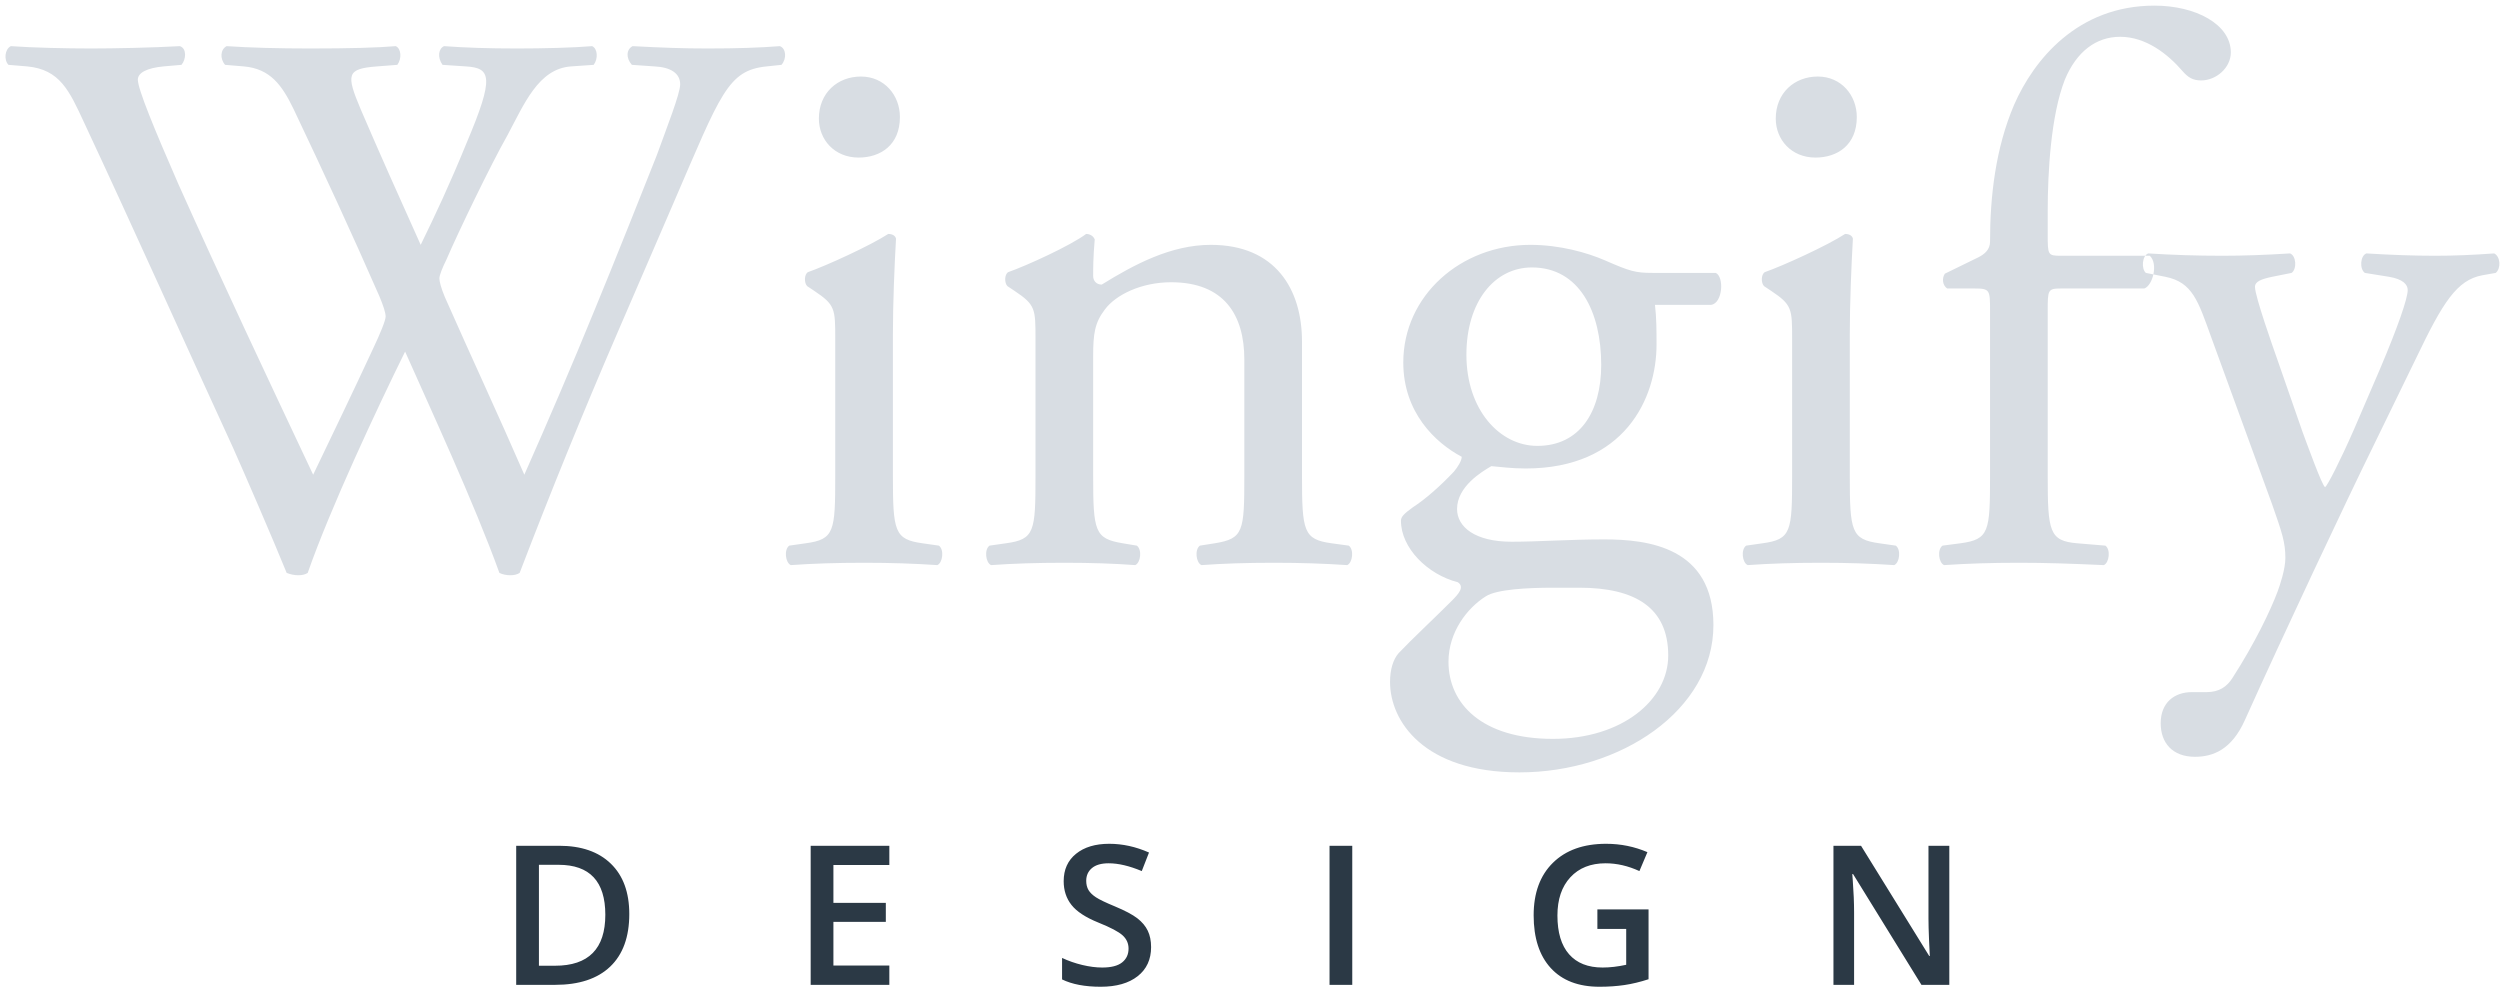 <?xml version="1.0" encoding="UTF-8"?>
<svg width="231px" height="92px" viewBox="0 0 231 92" version="1.1" xmlns="http://www.w3.org/2000/svg" xmlns:xlink="http://www.w3.org/1999/xlink">
    <!-- Generator: Sketch 44.1 (41455) - http://www.bohemiancoding.com/sketch -->
    <title>Group 2</title>
    <desc>Created with Sketch.</desc>
    <defs></defs>
    <g id="Page-1" stroke="none" stroke-width="1" fill="none" fill-rule="evenodd">
        <g id="Artboard-Copy-11" transform="translate(-368, -163)">
            <g id="Group-2" transform="translate(369, 163)">
                <path d="M1.512,6.136 C4.536,6.424 5.4,8.368 6.768,11.32 C11.448,21.328 15.912,31.336 20.52,41.344 C21.456,43.432 24.264,49.912 25.488,52.936 C25.848,53.08 26.208,53.152 26.568,53.152 C26.928,53.152 27.216,53.08 27.432,52.936 C29.52,46.96 33.84,37.744 36.432,32.488 C38.664,37.528 42.84,46.528 45.144,52.936 C45.432,53.08 45.792,53.152 46.152,53.152 C46.512,53.152 46.8,53.08 47.016,52.936 C49.968,45.232 52.848,38.176 56.016,30.832 L61.272,18.664 C65.592,8.656 66.24,6.496 69.84,6.136 L71.208,5.992 C71.712,5.416 71.64,4.48 71.064,4.264 C69.192,4.408 67.104,4.48 64.368,4.48 C62.136,4.48 60.192,4.408 57.456,4.264 C56.88,4.552 56.808,5.344 57.384,5.992 L59.472,6.136 C60.984,6.208 61.848,6.784 61.848,7.792 C61.848,8.656 60.624,11.752 59.688,14.344 C59.184,15.64 55.368,25.216 53.928,28.672 C51.84,33.784 49.68,38.824 47.448,43.864 C45.072,38.392 42.552,32.992 40.104,27.448 C39.744,26.584 39.6,26.008 39.6,25.72 C39.6,25.432 39.888,24.712 40.248,23.992 C41.328,21.472 44.352,15.208 45.864,12.544 C47.448,9.592 48.744,6.352 51.768,6.136 L53.856,5.992 C54.288,5.416 54.216,4.48 53.712,4.264 C52.056,4.408 49.176,4.48 46.8,4.48 C44.136,4.48 41.976,4.408 40.032,4.264 C39.528,4.48 39.384,5.272 39.888,5.992 L42.048,6.136 C44.352,6.28 44.712,7.072 42.12,13.192 C40.536,17.08 39.24,19.816 37.872,22.624 C35.856,18.16 33.84,13.624 32.328,10.096 C30.96,6.856 31.032,6.352 33.84,6.136 L35.712,5.992 C36.144,5.416 36.072,4.48 35.568,4.264 C33.912,4.408 31.248,4.48 27.648,4.48 C24.768,4.48 22.032,4.408 19.944,4.264 C19.368,4.552 19.296,5.416 19.8,5.992 L21.528,6.136 C23.976,6.352 25.056,7.864 26.136,10.096 C28.872,15.856 31.536,21.616 34.056,27.376 C34.416,28.24 34.632,28.888 34.632,29.248 C34.632,29.608 34.128,30.832 33.48,32.2 C31.608,36.232 29.664,40.264 27.936,43.864 C23.76,35.008 19.512,26.008 15.48,17.008 C13.248,11.896 11.736,8.224 11.736,7.36 C11.736,6.712 12.6,6.28 14.112,6.136 L15.768,5.992 C16.2,5.488 16.272,4.48 15.624,4.264 C13.104,4.408 9.432,4.48 7.416,4.48 C5.184,4.48 1.944,4.408 0,4.264 C-0.576,4.552 -0.648,5.56 -0.216,5.992 L1.512,6.136 Z M76.176,43.936 C76.176,49.12 76.104,49.84 73.44,50.2 L71.928,50.416 C71.424,50.776 71.568,52 72.072,52.216 C74.088,52.072 76.248,52 78.84,52 C81.36,52 83.448,52.072 85.608,52.216 C86.112,52 86.256,50.776 85.752,50.416 L84.24,50.2 C81.648,49.84 81.504,49.12 81.504,43.936 L81.504,30.976 C81.504,28.024 81.648,24.568 81.792,22.048 C81.72,21.76 81.432,21.616 81.072,21.616 C79.416,22.696 75.312,24.568 73.656,25.144 C73.296,25.36 73.296,26.152 73.584,26.44 L74.232,26.872 C76.176,28.168 76.176,28.528 76.176,31.336 L76.176,43.936 Z M78.552,7.072 C76.392,7.072 74.664,8.584 74.664,10.96 C74.664,12.904 76.104,14.56 78.336,14.56 C80.352,14.56 82.152,13.408 82.152,10.816 C82.152,8.8 80.712,7.072 78.552,7.072 Z M94.68,43.936 C94.68,49.12 94.608,49.84 91.944,50.2 L90.432,50.416 C89.928,50.776 90.072,52 90.576,52.216 C92.592,52.072 94.752,52 97.344,52 C99.864,52 101.952,52.072 103.896,52.216 C104.4,52 104.544,50.776 104.04,50.416 L102.744,50.2 C100.152,49.768 100.008,49.12 100.008,43.936 L100.008,32.92 C100.008,30.832 100.152,29.824 101.088,28.6 C102.096,27.232 104.472,26.08 107.208,26.08 C112.104,26.08 113.976,29.104 113.976,33.208 L113.976,43.936 C113.976,49.12 113.904,49.768 111.24,50.2 L109.872,50.416 C109.368,50.776 109.512,52 110.016,52.216 C111.96,52.072 114.12,52 116.712,52 C119.232,52 121.32,52.072 123.48,52.216 C123.984,52 124.128,50.776 123.624,50.416 L122.04,50.2 C119.448,49.84 119.304,49.12 119.304,43.936 L119.304,31.552 C119.304,26.728 116.856,22.624 110.88,22.624 C107.208,22.624 103.824,24.424 100.8,26.296 C100.296,26.296 100.008,25.936 100.008,25.504 C100.008,24.856 100.008,23.776 100.152,22.12 C100.008,21.76 99.648,21.616 99.36,21.616 C97.92,22.696 93.816,24.568 92.16,25.144 C91.8,25.36 91.8,26.152 92.088,26.44 L92.736,26.872 C94.68,28.168 94.68,28.528 94.68,31.336 L94.68,43.936 Z M151.704,25.216 L157.536,25.216 C158.328,25.576 158.184,28.024 157.104,28.168 L151.92,28.168 C152.064,29.392 152.064,30.616 152.064,31.84 C152.064,36.808 149.112,43.288 139.968,43.288 C138.672,43.288 137.664,43.144 136.8,43.072 C135.936,43.576 133.632,44.944 133.632,47.032 C133.632,48.688 135.288,50.056 138.672,50.056 C141.12,50.056 144.072,49.84 147.24,49.84 C151.272,49.84 157.32,50.56 157.32,57.76 C157.32,65.608 148.752,71.368 139.392,71.368 C130.536,71.368 127.44,66.616 127.44,63.016 C127.44,61.864 127.728,60.928 128.232,60.352 C129.456,59.056 131.472,57.184 133.128,55.528 C133.776,54.88 134.352,54.232 133.704,53.8 C130.896,53.08 128.448,50.632 128.448,48.112 C128.448,47.752 128.736,47.464 129.528,46.888 C130.752,46.096 132.12,44.872 133.344,43.576 C133.704,43.144 134.064,42.568 134.064,42.208 C131.616,40.912 128.664,38.104 128.664,33.496 C128.664,27.304 133.992,22.624 140.4,22.624 C143.136,22.624 145.656,23.344 147.312,24.064 C149.616,25.072 150.12,25.216 151.704,25.216 Z M144.936,54.304 L142.488,54.304 C140.184,54.304 137.304,54.448 136.296,55.096 C134.568,56.176 132.84,58.408 132.84,61.144 C132.84,65.032 135.936,68.272 142.488,68.272 C148.896,68.272 153.144,64.672 153.144,60.568 C153.144,56.176 150.12,54.304 144.936,54.304 Z M141.048,41.2 C144.936,41.2 146.952,38.104 146.952,33.712 C146.952,28.816 144.936,24.712 140.544,24.712 C137.088,24.712 134.496,27.88 134.496,32.776 C134.496,37.888 137.592,41.2 141.048,41.2 Z M164.592,43.936 C164.592,49.12 164.52,49.84 161.856,50.2 L160.344,50.416 C159.84,50.776 159.984,52 160.488,52.216 C162.504,52.072 164.664,52 167.256,52 C169.776,52 171.864,52.072 174.024,52.216 C174.528,52 174.672,50.776 174.168,50.416 L172.656,50.2 C170.064,49.84 169.92,49.12 169.92,43.936 L169.92,30.976 C169.92,28.024 170.064,24.568 170.208,22.048 C170.136,21.76 169.848,21.616 169.488,21.616 C167.832,22.696 163.728,24.568 162.072,25.144 C161.712,25.36 161.712,26.152 162,26.44 L162.648,26.872 C164.592,28.168 164.592,28.528 164.592,31.336 L164.592,43.936 Z M166.968,7.072 C164.808,7.072 163.08,8.584 163.08,10.96 C163.08,12.904 164.52,14.56 166.752,14.56 C168.768,14.56 170.568,13.408 170.568,10.816 C170.568,8.8 169.128,7.072 166.968,7.072 Z M197.136,26.656 L189.432,26.656 C188.208,26.656 188.208,26.8 188.208,28.744 L188.208,43.936 C188.208,49.12 188.352,49.984 190.944,50.2 L193.536,50.416 C194.04,50.776 193.896,52 193.392,52.216 C190.152,52.072 188.064,52 185.544,52 C182.952,52 180.792,52.072 178.632,52.216 C178.128,52 177.984,50.776 178.488,50.416 L180.144,50.2 C182.808,49.84 182.88,49.12 182.88,43.936 L182.88,28.744 C182.88,26.8 182.88,26.656 181.44,26.656 L178.92,26.656 C178.488,26.368 178.416,25.72 178.704,25.288 L181.8,23.776 C182.376,23.488 182.88,23.056 182.88,22.336 C182.88,18.16 183.384,13.696 185.112,9.664 C186.912,5.56 190.944,0.52 198.072,0.52 C201.888,0.52 205.128,2.248 205.128,4.84 C205.128,6.28 203.76,7.432 202.392,7.432 C201.6,7.432 201.168,7.144 200.664,6.568 C199.296,4.984 197.28,3.4 194.904,3.4 C192.672,3.4 190.872,4.768 189.792,7.36 C188.496,10.672 188.208,15.928 188.208,19.528 L188.208,21.616 C188.208,23.56 188.208,23.632 189.432,23.632 L197.64,23.632 C198.432,24.352 197.928,26.368 197.136,26.656 Z M201.816,69.928 C199.728,69.928 198.648,68.632 198.648,66.832 C198.648,64.888 199.944,63.952 201.528,63.952 L202.896,63.952 C204.048,63.952 204.768,63.448 205.272,62.656 C207.36,59.416 208.8,56.392 209.448,54.664 C209.664,54.088 210.168,52.576 210.168,51.568 C210.168,50.128 209.88,49.264 208.944,46.6 L203.328,31.192 C202.104,27.808 201.6,26.08 199.08,25.576 L197.28,25.216 C196.848,24.856 196.92,23.632 197.496,23.416 C199.8,23.56 201.96,23.632 204.336,23.632 C206.28,23.632 208.296,23.56 210.6,23.416 C211.176,23.632 211.248,24.856 210.744,25.216 L208.944,25.576 C207.936,25.792 207.36,26.008 207.36,26.512 C207.36,27.376 209.016,32.056 209.448,33.28 L211.752,39.904 C212.184,41.056 213.552,44.872 213.84,45.016 C214.056,44.872 215.208,42.64 216.504,39.688 L218.952,34 C220.536,30.256 221.472,27.592 221.472,26.8 C221.472,26.296 221.04,25.792 219.744,25.576 L217.512,25.216 C217.008,24.856 217.08,23.632 217.656,23.416 C219.96,23.56 222.12,23.632 223.992,23.632 C225.792,23.632 227.448,23.56 229.464,23.416 C230.04,23.704 230.112,24.784 229.608,25.216 L228.384,25.432 C226.008,25.864 224.712,27.952 222.264,33.064 L218.232,41.344 C215.856,46.168 209.952,58.696 206.424,66.544 C205.2,69.28 203.472,69.928 201.816,69.928 Z" id="Wingify" fill="#D8DDE3"></path>
                <path d="M57.146,84.452 C57.146,86.573 56.558,88.195 55.38,89.317 C54.202,90.439 52.506,91 50.291,91 L46.696,91 L46.696,78.15 L50.669,78.15 C52.714,78.15 54.305,78.701 55.441,79.803 C56.578,80.904 57.146,82.454 57.146,84.452 Z M54.932,84.522 C54.932,81.446 53.493,79.908 50.616,79.908 L48.797,79.908 L48.797,89.233 L50.291,89.233 C53.385,89.233 54.932,87.663 54.932,84.522 Z M81.175,91 L73.906,91 L73.906,78.15 L81.175,78.15 L81.175,79.926 L76.007,79.926 L76.007,83.424 L80.85,83.424 L80.85,85.182 L76.007,85.182 L76.007,89.216 L81.175,89.216 L81.175,91 Z M105.361,87.511 C105.361,88.653 104.948,89.55 104.122,90.2 C103.296,90.851 102.156,91.176 100.703,91.176 C99.25,91.176 98.061,90.95 97.135,90.499 L97.135,88.513 C97.721,88.788 98.343,89.005 99.002,89.163 C99.662,89.321 100.275,89.4 100.844,89.4 C101.676,89.4 102.29,89.242 102.685,88.926 C103.081,88.609 103.278,88.185 103.278,87.651 C103.278,87.171 103.097,86.764 102.733,86.43 C102.37,86.096 101.62,85.7 100.483,85.243 C99.312,84.769 98.485,84.227 98.005,83.617 C97.524,83.008 97.284,82.275 97.284,81.42 C97.284,80.348 97.665,79.504 98.427,78.889 C99.188,78.273 100.211,77.966 101.494,77.966 C102.725,77.966 103.949,78.235 105.168,78.774 L104.5,80.488 C103.357,80.008 102.338,79.768 101.441,79.768 C100.762,79.768 100.246,79.916 99.895,80.211 C99.543,80.507 99.367,80.898 99.367,81.385 C99.367,81.719 99.437,82.004 99.578,82.242 C99.719,82.479 99.95,82.703 100.272,82.914 C100.595,83.125 101.175,83.403 102.013,83.749 C102.956,84.142 103.647,84.508 104.087,84.848 C104.526,85.188 104.849,85.571 105.054,85.999 C105.259,86.427 105.361,86.931 105.361,87.511 Z M121.849,91 L121.849,78.15 L123.949,78.15 L123.949,91 L121.849,91 Z M146.598,84.03 L151.326,84.03 L151.326,90.481 C150.553,90.733 149.81,90.912 149.098,91.018 C148.386,91.123 147.617,91.176 146.791,91.176 C144.846,91.176 143.346,90.6 142.291,89.449 C141.236,88.297 140.709,86.673 140.709,84.575 C140.709,82.507 141.304,80.888 142.493,79.719 C143.683,78.55 145.32,77.966 147.406,77.966 C148.748,77.966 150.02,78.224 151.221,78.739 L150.482,80.488 C149.439,80.008 148.396,79.768 147.354,79.768 C145.982,79.768 144.898,80.198 144.102,81.06 C143.305,81.921 142.906,83.099 142.906,84.593 C142.906,86.163 143.265,87.357 143.983,88.174 C144.701,88.992 145.733,89.4 147.081,89.4 C147.761,89.4 148.487,89.315 149.261,89.146 L149.261,85.832 L146.598,85.832 L146.598,84.03 Z M179.116,91 L176.541,91 L170.222,80.761 L170.151,80.761 L170.195,81.332 C170.277,82.422 170.318,83.418 170.318,84.32 L170.318,91 L168.411,91 L168.411,78.15 L170.96,78.15 L177.262,88.337 L177.314,88.337 C177.303,88.202 177.279,87.711 177.244,86.865 C177.209,86.018 177.191,85.357 177.191,84.883 L177.191,78.15 L179.116,78.15 L179.116,91 Z" id="Design" fill="#2B3945"></path>
            </g>
        </g>
    </g>
</svg>